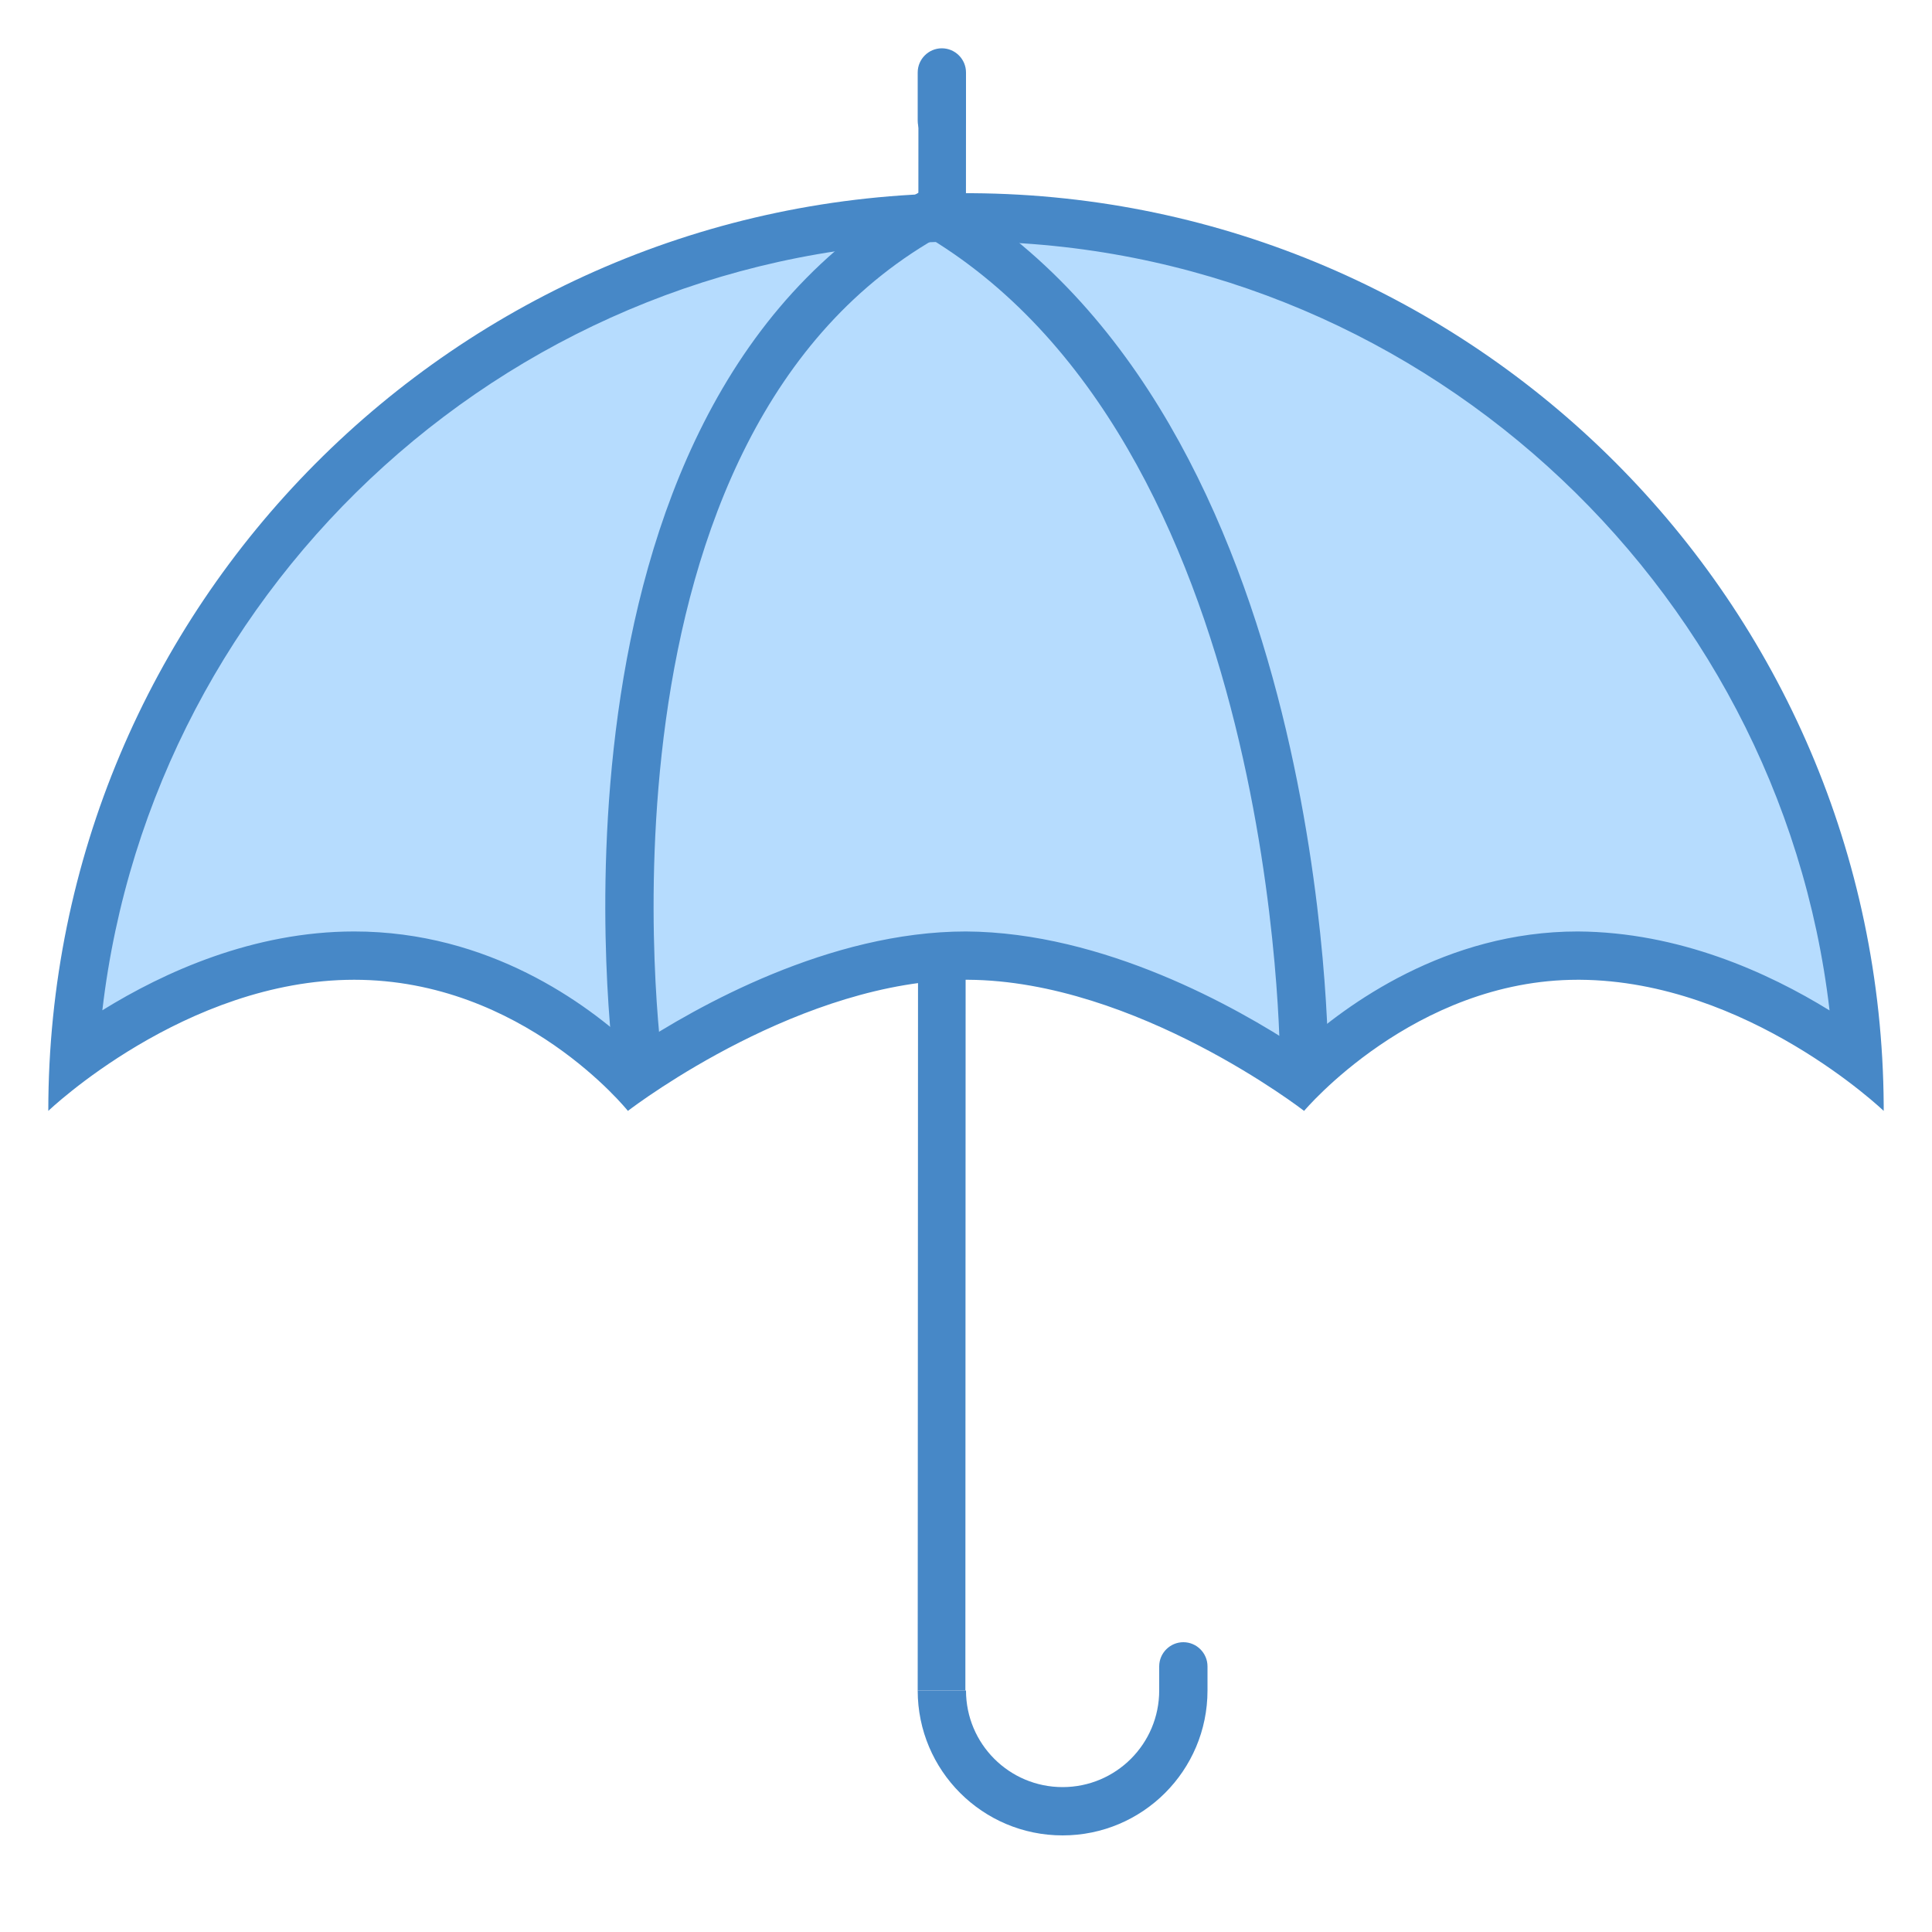 <svg xmlns="http://www.w3.org/2000/svg" viewBox="0 0 40 40" width="80px" height="80px"><path fill="#4788c7" d="M19.987,35H19l0.015-33H20C20,2,19.985,34.964,19.987,35z"/><path fill="#b6dcfe" d="M26.937,22.336c-1.009-0.705-3.914-2.533-6.893-2.551c-3.016,0-5.926,1.817-6.974,2.546c-0.754-0.778-2.792-2.546-5.736-2.546c-2.507,0-4.658,1.286-5.803,2.132C2.093,12.279,10.108,4.562,19.88,4.5h0.241c9.747,0.062,17.784,7.788,18.347,17.417c-1.138-0.841-3.271-2.117-5.758-2.132C29.806,19.785,27.708,21.567,26.937,22.336z"/><path fill="#4788c7" d="M20,5h0.116c9.137,0.058,16.729,7.036,17.763,15.92c-1.273-0.786-3.118-1.623-5.214-1.635c-2.726,0-4.789,1.508-5.782,2.412c-1.271-0.836-4.024-2.395-6.884-2.412c-2.828,0-5.578,1.553-6.872,2.405c-0.977-0.912-3.003-2.405-5.794-2.405c-2.088,0-3.937,0.841-5.214,1.632C3.155,12.026,10.726,5.058,19.879,5H20 M20,4h-0.123C9.441,4.066,1,12.547,1,23c0,0,2.835-2.715,6.334-2.715C10.831,20.285,13,23,13,23c0.209-0.16,3.611-2.715,7-2.715h0.041C23.525,20.306,27,23,27,23s2.279-2.715,5.666-2.715h0.041C36.187,20.306,39,23,39,23v-0.123C38.934,12.481,30.518,4.066,20.123,4H20L20,4z"/><path fill="none" stroke="#4788c7" stroke-miterlimit="2" d="M13.214 22.036c0 0-1.829-13.316 6.107-17.643M27 22c0 0 .036-13.128-7.679-17.607"/><path fill="#4788c7" d="M24 35c0 1.105-.895 2-2 2s-2-.895-2-2h-1c0 1.657 1.343 3 3 3s3-1.343 3-3H24zM19.5 3L19.5 3C19.225 3 19 2.775 19 2.5v-1C19 1.225 19.225 1 19.5 1l0 0C19.775 1 20 1.225 20 1.5v1C20 2.775 19.775 3 19.5 3zM25 35h-1v-.5c0-.275.225-.5.5-.5l0 0c.275 0 .5.225.5.5V35z"/></svg>